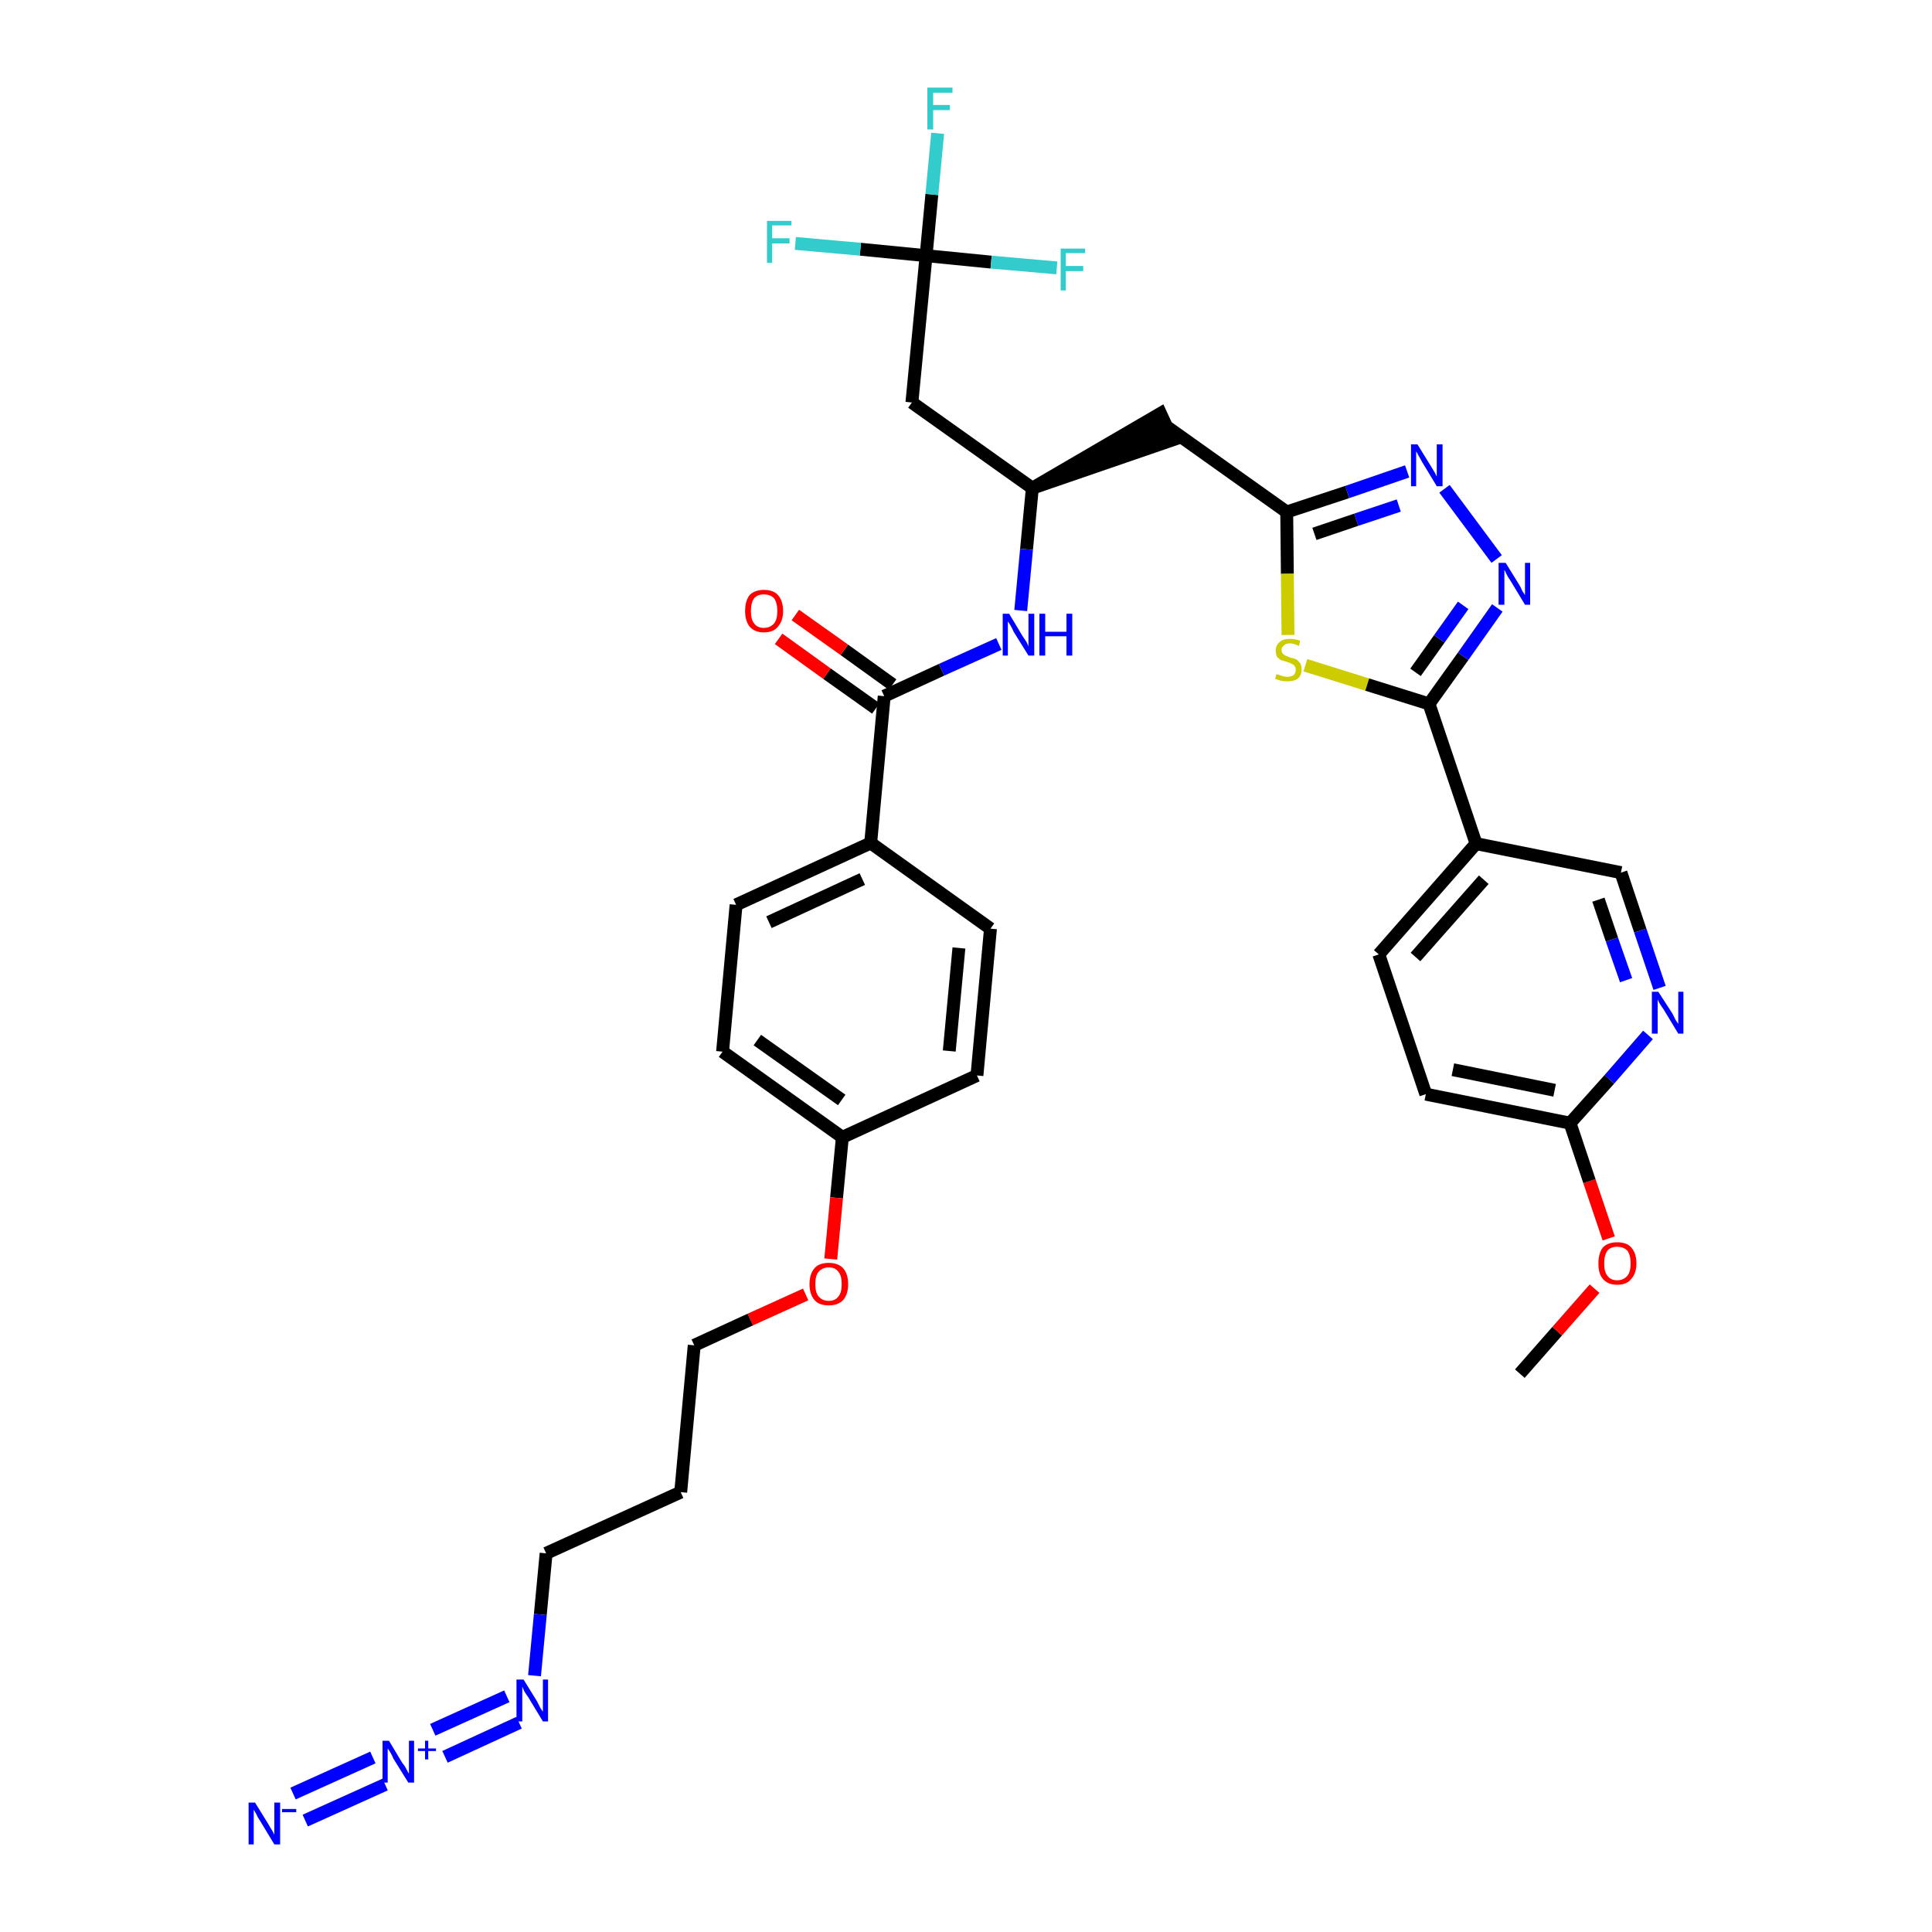 <?xml version='1.0' encoding='iso-8859-1'?>
<svg version='1.1' baseProfile='full'
              xmlns='http://www.w3.org/2000/svg'
                      xmlns:rdkit='http://www.rdkit.org/xml'
                      xmlns:xlink='http://www.w3.org/1999/xlink'
                  xml:space='preserve'
width='300px' height='300px' viewBox='0 0 300 300'>
<!-- END OF HEADER -->
<path class='bond-0 atom-0 atom-1' d='M 236.0,213.3 L 241.8,206.7' style='fill:none;fill-rule:evenodd;stroke:#000000;stroke-width:2.0px;stroke-linecap:butt;stroke-linejoin:miter;stroke-opacity:1' />
<path class='bond-0 atom-0 atom-1' d='M 241.8,206.7 L 247.6,200.1' style='fill:none;fill-rule:evenodd;stroke:#FF0000;stroke-width:2.0px;stroke-linecap:butt;stroke-linejoin:miter;stroke-opacity:1' />
<path class='bond-1 atom-1 atom-2' d='M 249.8,192.3 L 246.8,183.4' style='fill:none;fill-rule:evenodd;stroke:#FF0000;stroke-width:2.0px;stroke-linecap:butt;stroke-linejoin:miter;stroke-opacity:1' />
<path class='bond-1 atom-1 atom-2' d='M 246.8,183.4 L 243.8,174.4' style='fill:none;fill-rule:evenodd;stroke:#000000;stroke-width:2.0px;stroke-linecap:butt;stroke-linejoin:miter;stroke-opacity:1' />
<path class='bond-2 atom-2 atom-3' d='M 243.8,174.4 L 221.4,169.9' style='fill:none;fill-rule:evenodd;stroke:#000000;stroke-width:2.0px;stroke-linecap:butt;stroke-linejoin:miter;stroke-opacity:1' />
<path class='bond-2 atom-2 atom-3' d='M 241.4,169.3 L 225.6,166.1' style='fill:none;fill-rule:evenodd;stroke:#000000;stroke-width:2.0px;stroke-linecap:butt;stroke-linejoin:miter;stroke-opacity:1' />
<path class='bond-35 atom-35 atom-2' d='M 255.9,160.7 L 249.9,167.6' style='fill:none;fill-rule:evenodd;stroke:#0000FF;stroke-width:2.0px;stroke-linecap:butt;stroke-linejoin:miter;stroke-opacity:1' />
<path class='bond-35 atom-35 atom-2' d='M 249.9,167.6 L 243.8,174.4' style='fill:none;fill-rule:evenodd;stroke:#000000;stroke-width:2.0px;stroke-linecap:butt;stroke-linejoin:miter;stroke-opacity:1' />
<path class='bond-3 atom-3 atom-4' d='M 221.4,169.9 L 214.1,148.2' style='fill:none;fill-rule:evenodd;stroke:#000000;stroke-width:2.0px;stroke-linecap:butt;stroke-linejoin:miter;stroke-opacity:1' />
<path class='bond-4 atom-4 atom-5' d='M 214.1,148.2 L 229.2,131.0' style='fill:none;fill-rule:evenodd;stroke:#000000;stroke-width:2.0px;stroke-linecap:butt;stroke-linejoin:miter;stroke-opacity:1' />
<path class='bond-4 atom-4 atom-5' d='M 219.8,148.6 L 230.4,136.6' style='fill:none;fill-rule:evenodd;stroke:#000000;stroke-width:2.0px;stroke-linecap:butt;stroke-linejoin:miter;stroke-opacity:1' />
<path class='bond-5 atom-5 atom-6' d='M 229.2,131.0 L 221.9,109.3' style='fill:none;fill-rule:evenodd;stroke:#000000;stroke-width:2.0px;stroke-linecap:butt;stroke-linejoin:miter;stroke-opacity:1' />
<path class='bond-33 atom-5 atom-34' d='M 229.2,131.0 L 251.7,135.5' style='fill:none;fill-rule:evenodd;stroke:#000000;stroke-width:2.0px;stroke-linecap:butt;stroke-linejoin:miter;stroke-opacity:1' />
<path class='bond-6 atom-6 atom-7' d='M 221.9,109.3 L 227.2,101.9' style='fill:none;fill-rule:evenodd;stroke:#000000;stroke-width:2.0px;stroke-linecap:butt;stroke-linejoin:miter;stroke-opacity:1' />
<path class='bond-6 atom-6 atom-7' d='M 227.2,101.9 L 232.5,94.4' style='fill:none;fill-rule:evenodd;stroke:#0000FF;stroke-width:2.0px;stroke-linecap:butt;stroke-linejoin:miter;stroke-opacity:1' />
<path class='bond-6 atom-6 atom-7' d='M 219.8,104.4 L 223.5,99.2' style='fill:none;fill-rule:evenodd;stroke:#000000;stroke-width:2.0px;stroke-linecap:butt;stroke-linejoin:miter;stroke-opacity:1' />
<path class='bond-6 atom-6 atom-7' d='M 223.5,99.2 L 227.2,94.0' style='fill:none;fill-rule:evenodd;stroke:#0000FF;stroke-width:2.0px;stroke-linecap:butt;stroke-linejoin:miter;stroke-opacity:1' />
<path class='bond-36 atom-33 atom-6' d='M 202.7,103.3 L 212.3,106.3' style='fill:none;fill-rule:evenodd;stroke:#CCCC00;stroke-width:2.0px;stroke-linecap:butt;stroke-linejoin:miter;stroke-opacity:1' />
<path class='bond-36 atom-33 atom-6' d='M 212.3,106.3 L 221.9,109.3' style='fill:none;fill-rule:evenodd;stroke:#000000;stroke-width:2.0px;stroke-linecap:butt;stroke-linejoin:miter;stroke-opacity:1' />
<path class='bond-7 atom-7 atom-8' d='M 232.4,86.8 L 224.3,75.9' style='fill:none;fill-rule:evenodd;stroke:#0000FF;stroke-width:2.0px;stroke-linecap:butt;stroke-linejoin:miter;stroke-opacity:1' />
<path class='bond-8 atom-8 atom-9' d='M 218.5,73.2 L 209.2,76.4' style='fill:none;fill-rule:evenodd;stroke:#0000FF;stroke-width:2.0px;stroke-linecap:butt;stroke-linejoin:miter;stroke-opacity:1' />
<path class='bond-8 atom-8 atom-9' d='M 209.2,76.4 L 199.8,79.5' style='fill:none;fill-rule:evenodd;stroke:#000000;stroke-width:2.0px;stroke-linecap:butt;stroke-linejoin:miter;stroke-opacity:1' />
<path class='bond-8 atom-8 atom-9' d='M 217.2,78.5 L 210.6,80.7' style='fill:none;fill-rule:evenodd;stroke:#0000FF;stroke-width:2.0px;stroke-linecap:butt;stroke-linejoin:miter;stroke-opacity:1' />
<path class='bond-8 atom-8 atom-9' d='M 210.6,80.7 L 204.1,82.9' style='fill:none;fill-rule:evenodd;stroke:#000000;stroke-width:2.0px;stroke-linecap:butt;stroke-linejoin:miter;stroke-opacity:1' />
<path class='bond-9 atom-9 atom-10' d='M 199.8,79.5 L 181.1,66.2' style='fill:none;fill-rule:evenodd;stroke:#000000;stroke-width:2.0px;stroke-linecap:butt;stroke-linejoin:miter;stroke-opacity:1' />
<path class='bond-32 atom-9 atom-33' d='M 199.8,79.5 L 199.9,89.1' style='fill:none;fill-rule:evenodd;stroke:#000000;stroke-width:2.0px;stroke-linecap:butt;stroke-linejoin:miter;stroke-opacity:1' />
<path class='bond-32 atom-9 atom-33' d='M 199.9,89.1 L 200.0,98.6' style='fill:none;fill-rule:evenodd;stroke:#CCCC00;stroke-width:2.0px;stroke-linecap:butt;stroke-linejoin:miter;stroke-opacity:1' />
<path class='bond-10 atom-11 atom-10' d='M 160.3,75.8 L 182.1,68.3 L 180.2,64.2 Z' style='fill:#000000;fill-rule:evenodd;fill-opacity:1;stroke:#000000;stroke-width:2.0px;stroke-linecap:butt;stroke-linejoin:miter;stroke-opacity:1;' />
<path class='bond-11 atom-11 atom-12' d='M 160.3,75.8 L 141.6,62.5' style='fill:none;fill-rule:evenodd;stroke:#000000;stroke-width:2.0px;stroke-linecap:butt;stroke-linejoin:miter;stroke-opacity:1' />
<path class='bond-16 atom-11 atom-17' d='M 160.3,75.8 L 159.4,85.3' style='fill:none;fill-rule:evenodd;stroke:#000000;stroke-width:2.0px;stroke-linecap:butt;stroke-linejoin:miter;stroke-opacity:1' />
<path class='bond-16 atom-11 atom-17' d='M 159.4,85.3 L 158.5,94.8' style='fill:none;fill-rule:evenodd;stroke:#0000FF;stroke-width:2.0px;stroke-linecap:butt;stroke-linejoin:miter;stroke-opacity:1' />
<path class='bond-12 atom-12 atom-13' d='M 141.6,62.5 L 143.8,39.7' style='fill:none;fill-rule:evenodd;stroke:#000000;stroke-width:2.0px;stroke-linecap:butt;stroke-linejoin:miter;stroke-opacity:1' />
<path class='bond-13 atom-13 atom-14' d='M 143.8,39.7 L 144.7,30.2' style='fill:none;fill-rule:evenodd;stroke:#000000;stroke-width:2.0px;stroke-linecap:butt;stroke-linejoin:miter;stroke-opacity:1' />
<path class='bond-13 atom-13 atom-14' d='M 144.7,30.2 L 145.6,20.7' style='fill:none;fill-rule:evenodd;stroke:#33CCCC;stroke-width:2.0px;stroke-linecap:butt;stroke-linejoin:miter;stroke-opacity:1' />
<path class='bond-14 atom-13 atom-15' d='M 143.8,39.7 L 133.6,38.7' style='fill:none;fill-rule:evenodd;stroke:#000000;stroke-width:2.0px;stroke-linecap:butt;stroke-linejoin:miter;stroke-opacity:1' />
<path class='bond-14 atom-13 atom-15' d='M 133.6,38.7 L 123.5,37.8' style='fill:none;fill-rule:evenodd;stroke:#33CCCC;stroke-width:2.0px;stroke-linecap:butt;stroke-linejoin:miter;stroke-opacity:1' />
<path class='bond-15 atom-13 atom-16' d='M 143.8,39.7 L 153.9,40.7' style='fill:none;fill-rule:evenodd;stroke:#000000;stroke-width:2.0px;stroke-linecap:butt;stroke-linejoin:miter;stroke-opacity:1' />
<path class='bond-15 atom-13 atom-16' d='M 153.9,40.7 L 164.1,41.6' style='fill:none;fill-rule:evenodd;stroke:#33CCCC;stroke-width:2.0px;stroke-linecap:butt;stroke-linejoin:miter;stroke-opacity:1' />
<path class='bond-17 atom-17 atom-18' d='M 155.1,100.0 L 146.2,104.0' style='fill:none;fill-rule:evenodd;stroke:#0000FF;stroke-width:2.0px;stroke-linecap:butt;stroke-linejoin:miter;stroke-opacity:1' />
<path class='bond-17 atom-17 atom-18' d='M 146.2,104.0 L 137.3,108.1' style='fill:none;fill-rule:evenodd;stroke:#000000;stroke-width:2.0px;stroke-linecap:butt;stroke-linejoin:miter;stroke-opacity:1' />
<path class='bond-18 atom-18 atom-19' d='M 138.6,106.3 L 131.1,100.9' style='fill:none;fill-rule:evenodd;stroke:#000000;stroke-width:2.0px;stroke-linecap:butt;stroke-linejoin:miter;stroke-opacity:1' />
<path class='bond-18 atom-18 atom-19' d='M 131.1,100.9 L 123.5,95.5' style='fill:none;fill-rule:evenodd;stroke:#FF0000;stroke-width:2.0px;stroke-linecap:butt;stroke-linejoin:miter;stroke-opacity:1' />
<path class='bond-18 atom-18 atom-19' d='M 136.0,110.0 L 128.4,104.6' style='fill:none;fill-rule:evenodd;stroke:#000000;stroke-width:2.0px;stroke-linecap:butt;stroke-linejoin:miter;stroke-opacity:1' />
<path class='bond-18 atom-18 atom-19' d='M 128.4,104.6 L 120.9,99.2' style='fill:none;fill-rule:evenodd;stroke:#FF0000;stroke-width:2.0px;stroke-linecap:butt;stroke-linejoin:miter;stroke-opacity:1' />
<path class='bond-19 atom-18 atom-20' d='M 137.3,108.1 L 135.2,130.9' style='fill:none;fill-rule:evenodd;stroke:#000000;stroke-width:2.0px;stroke-linecap:butt;stroke-linejoin:miter;stroke-opacity:1' />
<path class='bond-20 atom-20 atom-21' d='M 135.2,130.9 L 114.3,140.5' style='fill:none;fill-rule:evenodd;stroke:#000000;stroke-width:2.0px;stroke-linecap:butt;stroke-linejoin:miter;stroke-opacity:1' />
<path class='bond-20 atom-20 atom-21' d='M 133.9,136.5 L 119.4,143.2' style='fill:none;fill-rule:evenodd;stroke:#000000;stroke-width:2.0px;stroke-linecap:butt;stroke-linejoin:miter;stroke-opacity:1' />
<path class='bond-37 atom-32 atom-20' d='M 153.8,144.2 L 135.2,130.9' style='fill:none;fill-rule:evenodd;stroke:#000000;stroke-width:2.0px;stroke-linecap:butt;stroke-linejoin:miter;stroke-opacity:1' />
<path class='bond-21 atom-21 atom-22' d='M 114.3,140.5 L 112.2,163.3' style='fill:none;fill-rule:evenodd;stroke:#000000;stroke-width:2.0px;stroke-linecap:butt;stroke-linejoin:miter;stroke-opacity:1' />
<path class='bond-22 atom-22 atom-23' d='M 112.2,163.3 L 130.8,176.6' style='fill:none;fill-rule:evenodd;stroke:#000000;stroke-width:2.0px;stroke-linecap:butt;stroke-linejoin:miter;stroke-opacity:1' />
<path class='bond-22 atom-22 atom-23' d='M 117.6,161.5 L 130.7,170.8' style='fill:none;fill-rule:evenodd;stroke:#000000;stroke-width:2.0px;stroke-linecap:butt;stroke-linejoin:miter;stroke-opacity:1' />
<path class='bond-23 atom-23 atom-24' d='M 130.8,176.6 L 129.9,186.0' style='fill:none;fill-rule:evenodd;stroke:#000000;stroke-width:2.0px;stroke-linecap:butt;stroke-linejoin:miter;stroke-opacity:1' />
<path class='bond-23 atom-23 atom-24' d='M 129.9,186.0 L 129.0,195.5' style='fill:none;fill-rule:evenodd;stroke:#FF0000;stroke-width:2.0px;stroke-linecap:butt;stroke-linejoin:miter;stroke-opacity:1' />
<path class='bond-30 atom-23 atom-31' d='M 130.8,176.6 L 151.7,167.0' style='fill:none;fill-rule:evenodd;stroke:#000000;stroke-width:2.0px;stroke-linecap:butt;stroke-linejoin:miter;stroke-opacity:1' />
<path class='bond-24 atom-24 atom-25' d='M 125.1,201.0 L 116.5,204.9' style='fill:none;fill-rule:evenodd;stroke:#FF0000;stroke-width:2.0px;stroke-linecap:butt;stroke-linejoin:miter;stroke-opacity:1' />
<path class='bond-24 atom-24 atom-25' d='M 116.5,204.9 L 107.8,208.9' style='fill:none;fill-rule:evenodd;stroke:#000000;stroke-width:2.0px;stroke-linecap:butt;stroke-linejoin:miter;stroke-opacity:1' />
<path class='bond-25 atom-25 atom-26' d='M 107.8,208.9 L 105.7,231.7' style='fill:none;fill-rule:evenodd;stroke:#000000;stroke-width:2.0px;stroke-linecap:butt;stroke-linejoin:miter;stroke-opacity:1' />
<path class='bond-26 atom-26 atom-27' d='M 105.7,231.7 L 84.8,241.2' style='fill:none;fill-rule:evenodd;stroke:#000000;stroke-width:2.0px;stroke-linecap:butt;stroke-linejoin:miter;stroke-opacity:1' />
<path class='bond-27 atom-27 atom-28' d='M 84.8,241.2 L 83.9,250.7' style='fill:none;fill-rule:evenodd;stroke:#000000;stroke-width:2.0px;stroke-linecap:butt;stroke-linejoin:miter;stroke-opacity:1' />
<path class='bond-27 atom-27 atom-28' d='M 83.9,250.7 L 83.0,260.2' style='fill:none;fill-rule:evenodd;stroke:#0000FF;stroke-width:2.0px;stroke-linecap:butt;stroke-linejoin:miter;stroke-opacity:1' />
<path class='bond-28 atom-28 atom-29' d='M 78.7,263.4 L 67.2,268.6' style='fill:none;fill-rule:evenodd;stroke:#0000FF;stroke-width:2.0px;stroke-linecap:butt;stroke-linejoin:miter;stroke-opacity:1' />
<path class='bond-28 atom-28 atom-29' d='M 80.6,267.5 L 69.1,272.8' style='fill:none;fill-rule:evenodd;stroke:#0000FF;stroke-width:2.0px;stroke-linecap:butt;stroke-linejoin:miter;stroke-opacity:1' />
<path class='bond-29 atom-29 atom-30' d='M 57.9,272.9 L 45.5,278.5' style='fill:none;fill-rule:evenodd;stroke:#0000FF;stroke-width:2.0px;stroke-linecap:butt;stroke-linejoin:miter;stroke-opacity:1' />
<path class='bond-29 atom-29 atom-30' d='M 59.8,277.1 L 47.4,282.7' style='fill:none;fill-rule:evenodd;stroke:#0000FF;stroke-width:2.0px;stroke-linecap:butt;stroke-linejoin:miter;stroke-opacity:1' />
<path class='bond-31 atom-31 atom-32' d='M 151.7,167.0 L 153.8,144.2' style='fill:none;fill-rule:evenodd;stroke:#000000;stroke-width:2.0px;stroke-linecap:butt;stroke-linejoin:miter;stroke-opacity:1' />
<path class='bond-31 atom-31 atom-32' d='M 147.4,163.2 L 148.9,147.2' style='fill:none;fill-rule:evenodd;stroke:#000000;stroke-width:2.0px;stroke-linecap:butt;stroke-linejoin:miter;stroke-opacity:1' />
<path class='bond-34 atom-34 atom-35' d='M 251.7,135.5 L 254.7,144.5' style='fill:none;fill-rule:evenodd;stroke:#000000;stroke-width:2.0px;stroke-linecap:butt;stroke-linejoin:miter;stroke-opacity:1' />
<path class='bond-34 atom-34 atom-35' d='M 254.7,144.5 L 257.7,153.4' style='fill:none;fill-rule:evenodd;stroke:#0000FF;stroke-width:2.0px;stroke-linecap:butt;stroke-linejoin:miter;stroke-opacity:1' />
<path class='bond-34 atom-34 atom-35' d='M 248.2,139.7 L 250.3,145.9' style='fill:none;fill-rule:evenodd;stroke:#000000;stroke-width:2.0px;stroke-linecap:butt;stroke-linejoin:miter;stroke-opacity:1' />
<path class='bond-34 atom-34 atom-35' d='M 250.3,145.9 L 252.5,152.2' style='fill:none;fill-rule:evenodd;stroke:#0000FF;stroke-width:2.0px;stroke-linecap:butt;stroke-linejoin:miter;stroke-opacity:1' />
<path  class='atom-1' d='M 248.2 196.2
Q 248.2 194.6, 248.9 193.7
Q 249.7 192.9, 251.1 192.9
Q 252.6 192.9, 253.3 193.7
Q 254.1 194.6, 254.1 196.2
Q 254.1 197.7, 253.3 198.6
Q 252.6 199.5, 251.1 199.5
Q 249.7 199.5, 248.9 198.6
Q 248.2 197.8, 248.2 196.2
M 251.1 198.8
Q 252.1 198.8, 252.7 198.1
Q 253.2 197.5, 253.2 196.2
Q 253.2 194.9, 252.7 194.2
Q 252.1 193.6, 251.1 193.6
Q 250.1 193.6, 249.6 194.2
Q 249.1 194.9, 249.1 196.2
Q 249.1 197.5, 249.6 198.1
Q 250.1 198.8, 251.1 198.8
' fill='#FF0000'/>
<path  class='atom-7' d='M 233.8 87.4
L 235.9 90.8
Q 236.1 91.1, 236.4 91.8
Q 236.8 92.4, 236.8 92.4
L 236.8 87.4
L 237.6 87.4
L 237.6 93.9
L 236.8 93.9
L 234.5 90.1
Q 234.2 89.7, 233.9 89.1
Q 233.7 88.6, 233.6 88.5
L 233.6 93.9
L 232.7 93.9
L 232.7 87.4
L 233.8 87.4
' fill='#0000FF'/>
<path  class='atom-8' d='M 220.1 69.0
L 222.2 72.4
Q 222.4 72.7, 222.8 73.4
Q 223.1 74.0, 223.1 74.0
L 223.1 69.0
L 224.0 69.0
L 224.0 75.5
L 223.1 75.5
L 220.8 71.7
Q 220.6 71.3, 220.3 70.8
Q 220.0 70.2, 219.9 70.1
L 219.9 75.5
L 219.1 75.5
L 219.1 69.0
L 220.1 69.0
' fill='#0000FF'/>
<path  class='atom-14' d='M 144.0 13.6
L 147.9 13.6
L 147.9 14.4
L 144.9 14.4
L 144.9 16.3
L 147.5 16.3
L 147.5 17.1
L 144.9 17.1
L 144.9 20.1
L 144.0 20.1
L 144.0 13.6
' fill='#33CCCC'/>
<path  class='atom-15' d='M 119.1 34.3
L 122.9 34.3
L 122.9 35.0
L 119.9 35.0
L 119.9 37.0
L 122.6 37.0
L 122.6 37.8
L 119.9 37.8
L 119.9 40.8
L 119.1 40.8
L 119.1 34.3
' fill='#33CCCC'/>
<path  class='atom-16' d='M 164.7 38.6
L 168.5 38.6
L 168.5 39.3
L 165.5 39.3
L 165.5 41.3
L 168.2 41.3
L 168.2 42.1
L 165.5 42.1
L 165.5 45.1
L 164.7 45.1
L 164.7 38.6
' fill='#33CCCC'/>
<path  class='atom-17' d='M 156.7 95.3
L 158.8 98.8
Q 159.0 99.1, 159.4 99.7
Q 159.7 100.3, 159.7 100.4
L 159.7 95.3
L 160.6 95.3
L 160.6 101.8
L 159.7 101.8
L 157.4 98.1
Q 157.2 97.6, 156.9 97.1
Q 156.6 96.6, 156.5 96.5
L 156.5 101.8
L 155.7 101.8
L 155.7 95.3
L 156.7 95.3
' fill='#0000FF'/>
<path  class='atom-17' d='M 161.4 95.3
L 162.3 95.3
L 162.3 98.1
L 165.6 98.1
L 165.6 95.3
L 166.5 95.3
L 166.5 101.8
L 165.6 101.8
L 165.6 98.8
L 162.3 98.8
L 162.3 101.8
L 161.4 101.8
L 161.4 95.3
' fill='#0000FF'/>
<path  class='atom-19' d='M 115.7 94.9
Q 115.7 93.3, 116.4 92.4
Q 117.2 91.6, 118.6 91.6
Q 120.1 91.6, 120.8 92.4
Q 121.6 93.3, 121.6 94.9
Q 121.6 96.4, 120.8 97.3
Q 120.1 98.2, 118.6 98.2
Q 117.2 98.2, 116.4 97.3
Q 115.7 96.4, 115.7 94.9
M 118.6 97.5
Q 119.6 97.5, 120.2 96.8
Q 120.7 96.2, 120.7 94.9
Q 120.7 93.6, 120.2 92.9
Q 119.6 92.3, 118.6 92.3
Q 117.6 92.3, 117.1 92.9
Q 116.6 93.6, 116.6 94.9
Q 116.6 96.2, 117.1 96.8
Q 117.6 97.5, 118.6 97.5
' fill='#FF0000'/>
<path  class='atom-24' d='M 125.7 199.4
Q 125.7 197.8, 126.5 196.9
Q 127.2 196.1, 128.7 196.1
Q 130.1 196.1, 130.9 196.9
Q 131.7 197.8, 131.7 199.4
Q 131.7 201.0, 130.9 201.9
Q 130.1 202.7, 128.7 202.7
Q 127.2 202.7, 126.5 201.9
Q 125.7 201.0, 125.7 199.4
M 128.7 202.0
Q 129.7 202.0, 130.2 201.3
Q 130.7 200.7, 130.7 199.4
Q 130.7 198.1, 130.2 197.5
Q 129.7 196.8, 128.7 196.8
Q 127.7 196.8, 127.1 197.5
Q 126.6 198.1, 126.6 199.4
Q 126.6 200.7, 127.1 201.3
Q 127.7 202.0, 128.7 202.0
' fill='#FF0000'/>
<path  class='atom-28' d='M 81.3 260.8
L 83.4 264.2
Q 83.6 264.6, 83.9 265.2
Q 84.3 265.8, 84.3 265.8
L 84.3 260.8
L 85.1 260.8
L 85.1 267.3
L 84.3 267.3
L 82.0 263.5
Q 81.7 263.1, 81.4 262.6
Q 81.2 262.1, 81.1 261.9
L 81.1 267.3
L 80.2 267.3
L 80.2 260.8
L 81.3 260.8
' fill='#0000FF'/>
<path  class='atom-29' d='M 60.4 270.3
L 62.5 273.8
Q 62.8 274.1, 63.1 274.7
Q 63.4 275.3, 63.5 275.4
L 63.5 270.3
L 64.3 270.3
L 64.3 276.8
L 63.4 276.8
L 61.1 273.1
Q 60.9 272.6, 60.6 272.1
Q 60.3 271.6, 60.2 271.5
L 60.2 276.8
L 59.4 276.8
L 59.4 270.3
L 60.4 270.3
' fill='#0000FF'/>
<path  class='atom-29' d='M 64.9 271.5
L 66.0 271.5
L 66.0 270.3
L 66.5 270.3
L 66.5 271.5
L 67.7 271.5
L 67.7 271.9
L 66.5 271.9
L 66.5 273.2
L 66.0 273.2
L 66.0 271.9
L 64.9 271.9
L 64.9 271.5
' fill='#0000FF'/>
<path  class='atom-30' d='M 39.6 279.9
L 41.7 283.3
Q 41.9 283.7, 42.3 284.3
Q 42.6 284.9, 42.6 284.9
L 42.6 279.9
L 43.5 279.9
L 43.5 286.4
L 42.6 286.4
L 40.3 282.6
Q 40.0 282.2, 39.8 281.7
Q 39.5 281.2, 39.4 281.0
L 39.4 286.4
L 38.6 286.4
L 38.6 279.9
L 39.6 279.9
' fill='#0000FF'/>
<path  class='atom-30' d='M 43.8 280.9
L 46.0 280.9
L 46.0 281.4
L 43.8 281.4
L 43.8 280.9
' fill='#0000FF'/>
<path  class='atom-33' d='M 198.2 104.7
Q 198.3 104.7, 198.6 104.8
Q 198.9 104.9, 199.2 105.0
Q 199.6 105.1, 199.9 105.1
Q 200.5 105.1, 200.9 104.8
Q 201.2 104.5, 201.2 104.0
Q 201.2 103.6, 201.0 103.4
Q 200.9 103.2, 200.6 103.1
Q 200.3 102.9, 199.9 102.8
Q 199.3 102.6, 198.9 102.5
Q 198.6 102.3, 198.3 102.0
Q 198.1 101.6, 198.1 101.0
Q 198.1 100.2, 198.7 99.7
Q 199.2 99.2, 200.3 99.2
Q 201.1 99.2, 201.9 99.5
L 201.7 100.3
Q 200.9 99.9, 200.3 99.9
Q 199.7 99.9, 199.4 100.2
Q 199.0 100.5, 199.0 100.9
Q 199.0 101.3, 199.2 101.5
Q 199.4 101.7, 199.6 101.8
Q 199.9 101.9, 200.3 102.1
Q 200.9 102.2, 201.3 102.4
Q 201.6 102.6, 201.9 103.0
Q 202.1 103.3, 202.1 104.0
Q 202.1 104.9, 201.5 105.4
Q 200.9 105.8, 199.9 105.8
Q 199.4 105.8, 198.9 105.7
Q 198.5 105.6, 198.0 105.4
L 198.2 104.7
' fill='#CCCC00'/>
<path  class='atom-35' d='M 257.5 154.0
L 259.7 157.4
Q 259.9 157.8, 260.2 158.4
Q 260.6 159.0, 260.6 159.0
L 260.6 154.0
L 261.4 154.0
L 261.4 160.5
L 260.6 160.5
L 258.3 156.7
Q 258.0 156.3, 257.7 155.8
Q 257.4 155.3, 257.4 155.1
L 257.4 160.5
L 256.5 160.5
L 256.5 154.0
L 257.5 154.0
' fill='#0000FF'/>
</svg>
